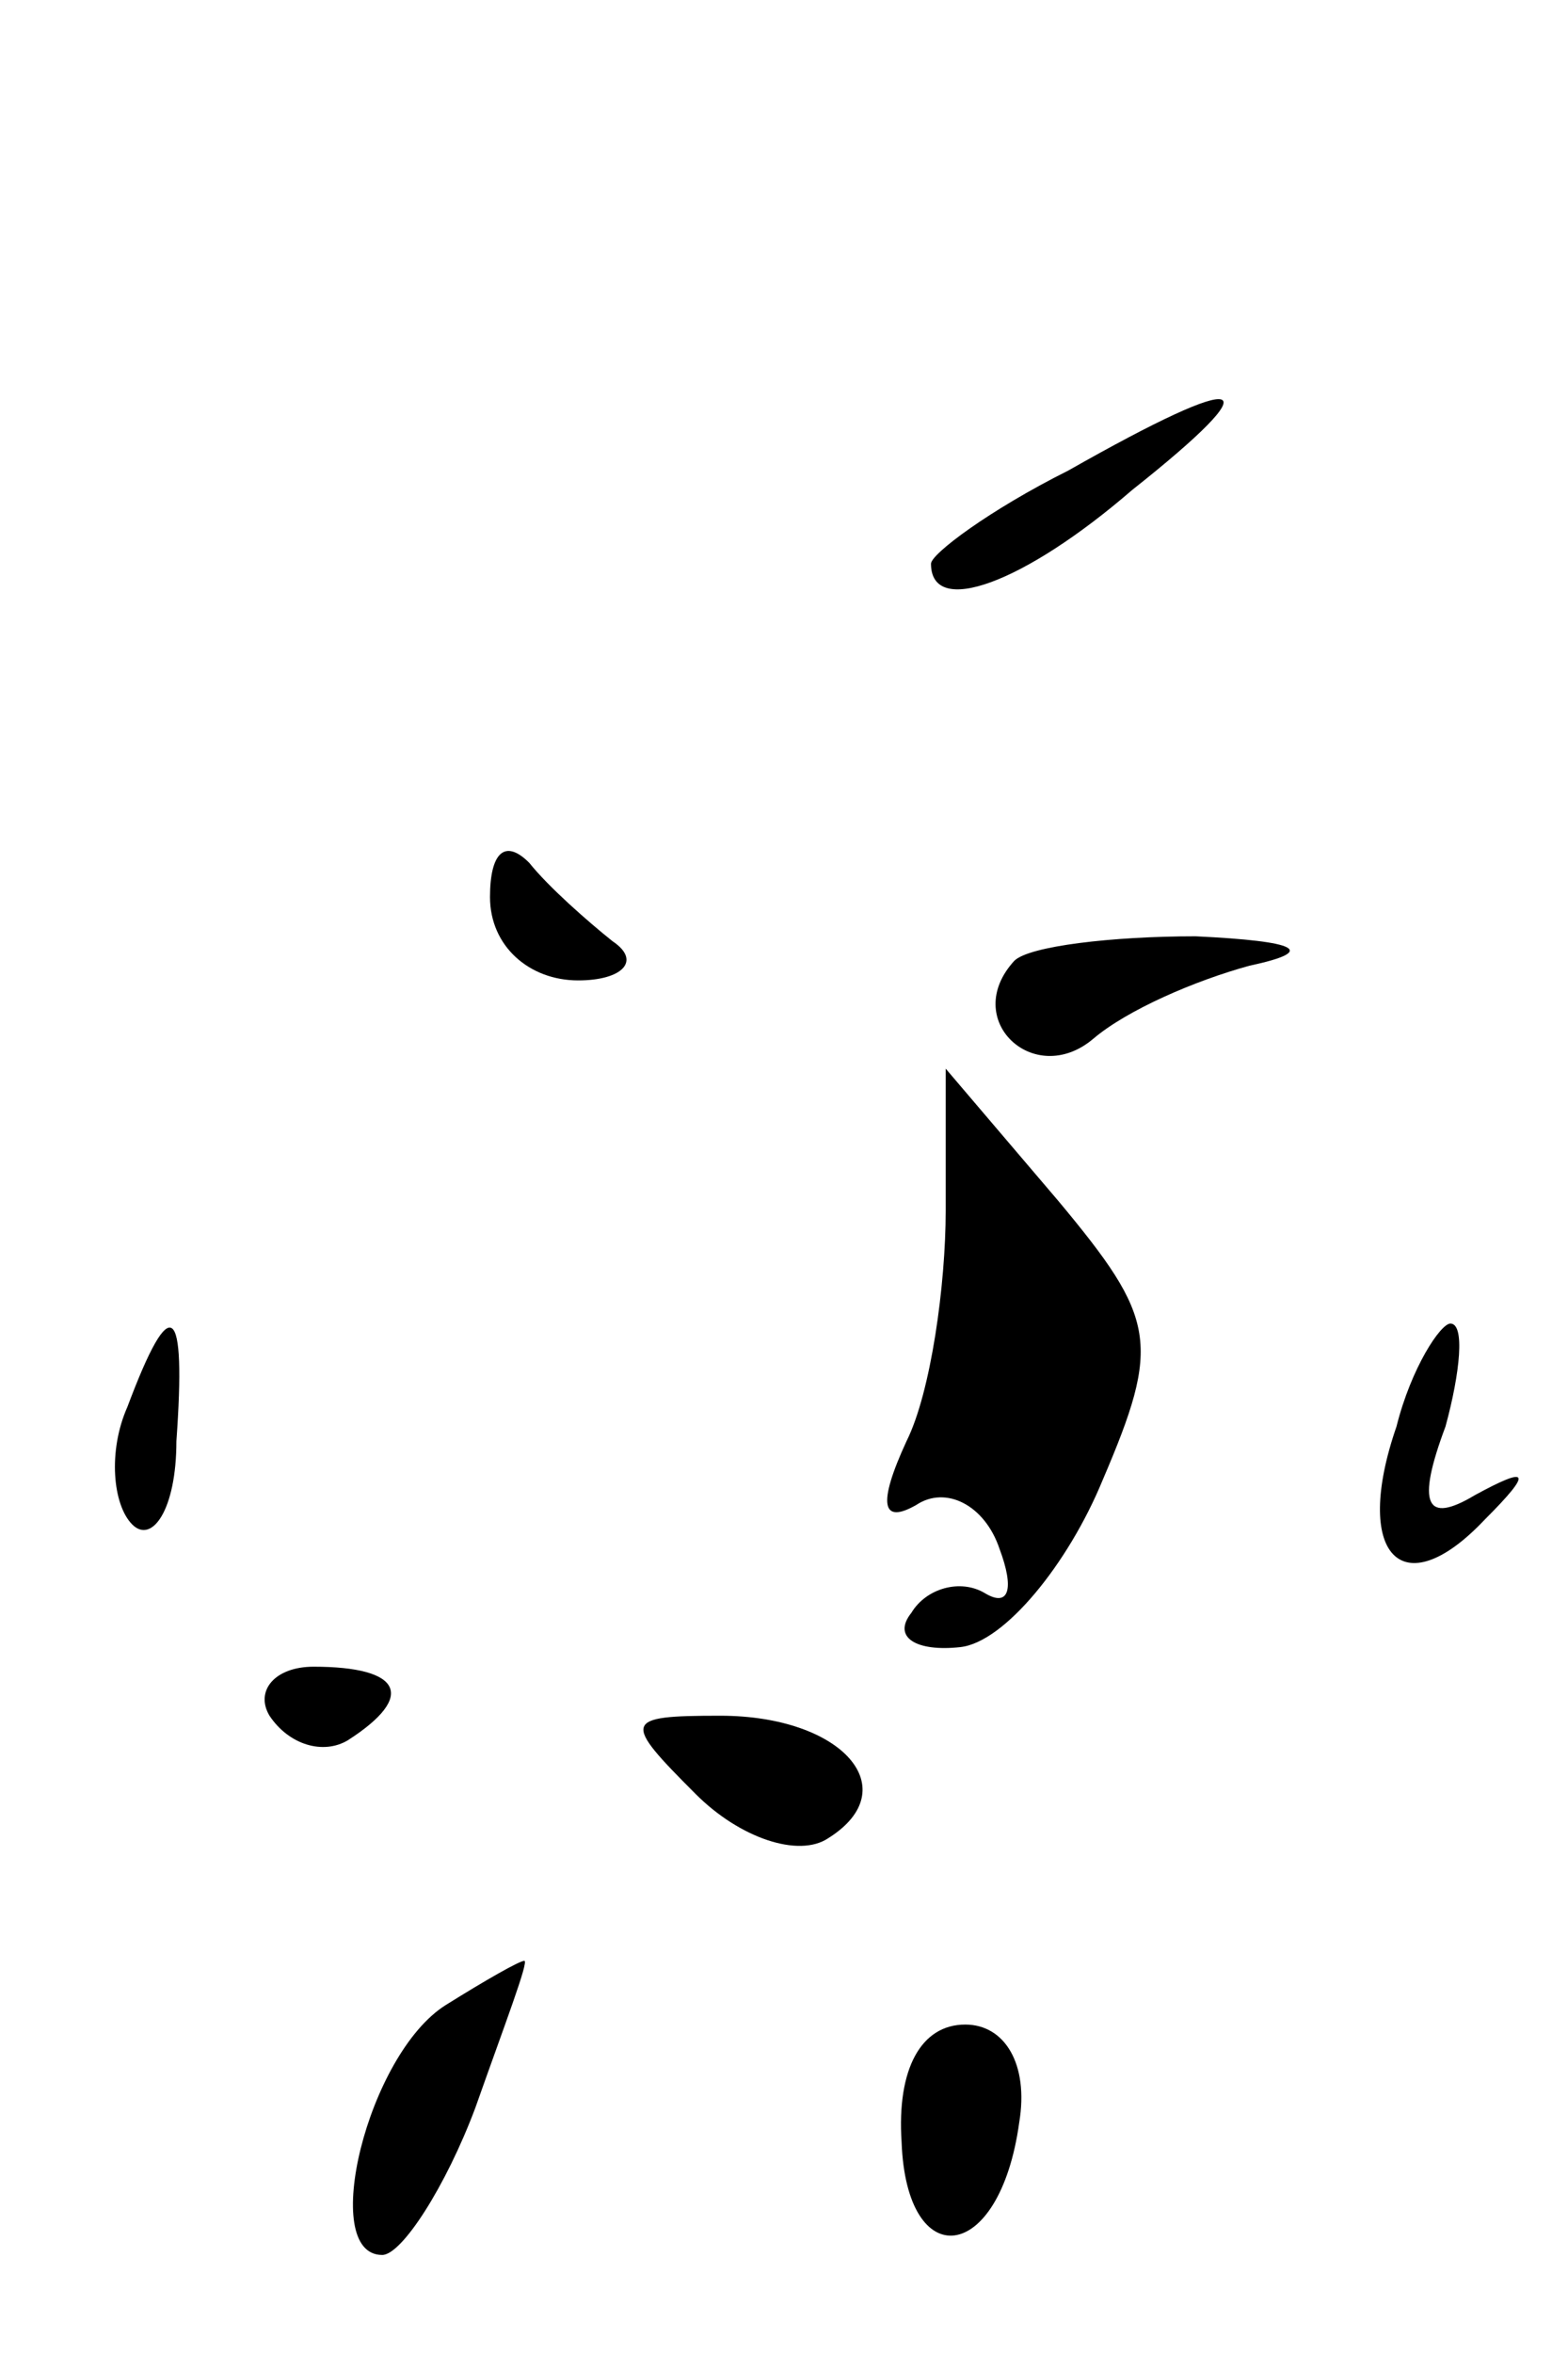 <?xml version="1.0" standalone="no"?>
<!DOCTYPE svg PUBLIC "-//W3C//DTD SVG 20010904//EN"
 "http://www.w3.org/TR/2001/REC-SVG-20010904/DTD/svg10.dtd">
<svg version="1.0" xmlns="http://www.w3.org/2000/svg"
 width="32pt" height="48pt" viewBox="0 0 32 48"
 preserveAspectRatio="xMidYMid meet">
<g transform="translate(0,48) scale(0.1,-0.1)"
fill="#000000" stroke="none">
<path fill="#000000" stroke="none" d="M218 384 c-16 -8 -28 -17 -28 -19 0
-11 19 -4 41 15 29 23 24 25 -13 4z"/>
<path fill="#000000" stroke="none" d="M100 297 c0 -10 8 -17 18 -17 9 0 13 4
7 8 -5 4 -13 11 -17 16 -5 5 -8 2 -8 -7z"/>
<path fill="#000000" stroke="none" d="M207 284 c-11 -12 4 -26 16 -16 7 6 21
12 32 15 14 3 10 5 -11 6 -17 0 -34 -2 -37 -5z"/>
<path fill="#000000" stroke="none" d="M193 233 c0 -15 -3 -37 -8 -47 -6 -13
-5 -17 2 -13 6 4 14 0 17 -9 3 -8 2 -12 -3 -9 -5 3 -12 1 -15 -4 -4 -5 1 -8
10 -7 9 1 22 17 29 34 12 28 11 33 -9 57 l-23 27 0 -29z"/>
<path fill="#000000" stroke="none" d="M26 193 c-4 -9 -3 -20 1 -24 4 -4 9 3
9 17 2 28 -1 31 -10 7z"/>
<path fill="#000000" stroke="none" d="M285 189 c-9 -26 1 -37 18 -19 10 10 9
11 -2 5 -10 -6 -12 -2 -6 14 3 11 4 21 1 21 -2 0 -8 -9 -11 -21z"/>
<path fill="#000000" stroke="none" d="M55 130 c4 -6 11 -8 16 -5 14 9 11 15
-7 15 -8 0 -12 -5 -9 -10z"/>
<path fill="#000000" stroke="none" d="M142 114 c9 -9 21 -13 27 -9 16 10 3
25 -22 25 -20 0 -20 -1 -5 -16z"/>
<path fill="#000000" stroke="none" d="M91 71 c-16 -10 -26 -51 -13 -51 4 0
13 14 19 30 6 17 11 30 10 30 -1 0 -8 -4 -16 -9z"/>
<path fill="#000000" stroke="none" d="M184 43 c1 -27 20 -25 24 4 2 12 -3 20
-11 20 -9 0 -14 -9 -13 -24z"/>
</g>
</svg>
